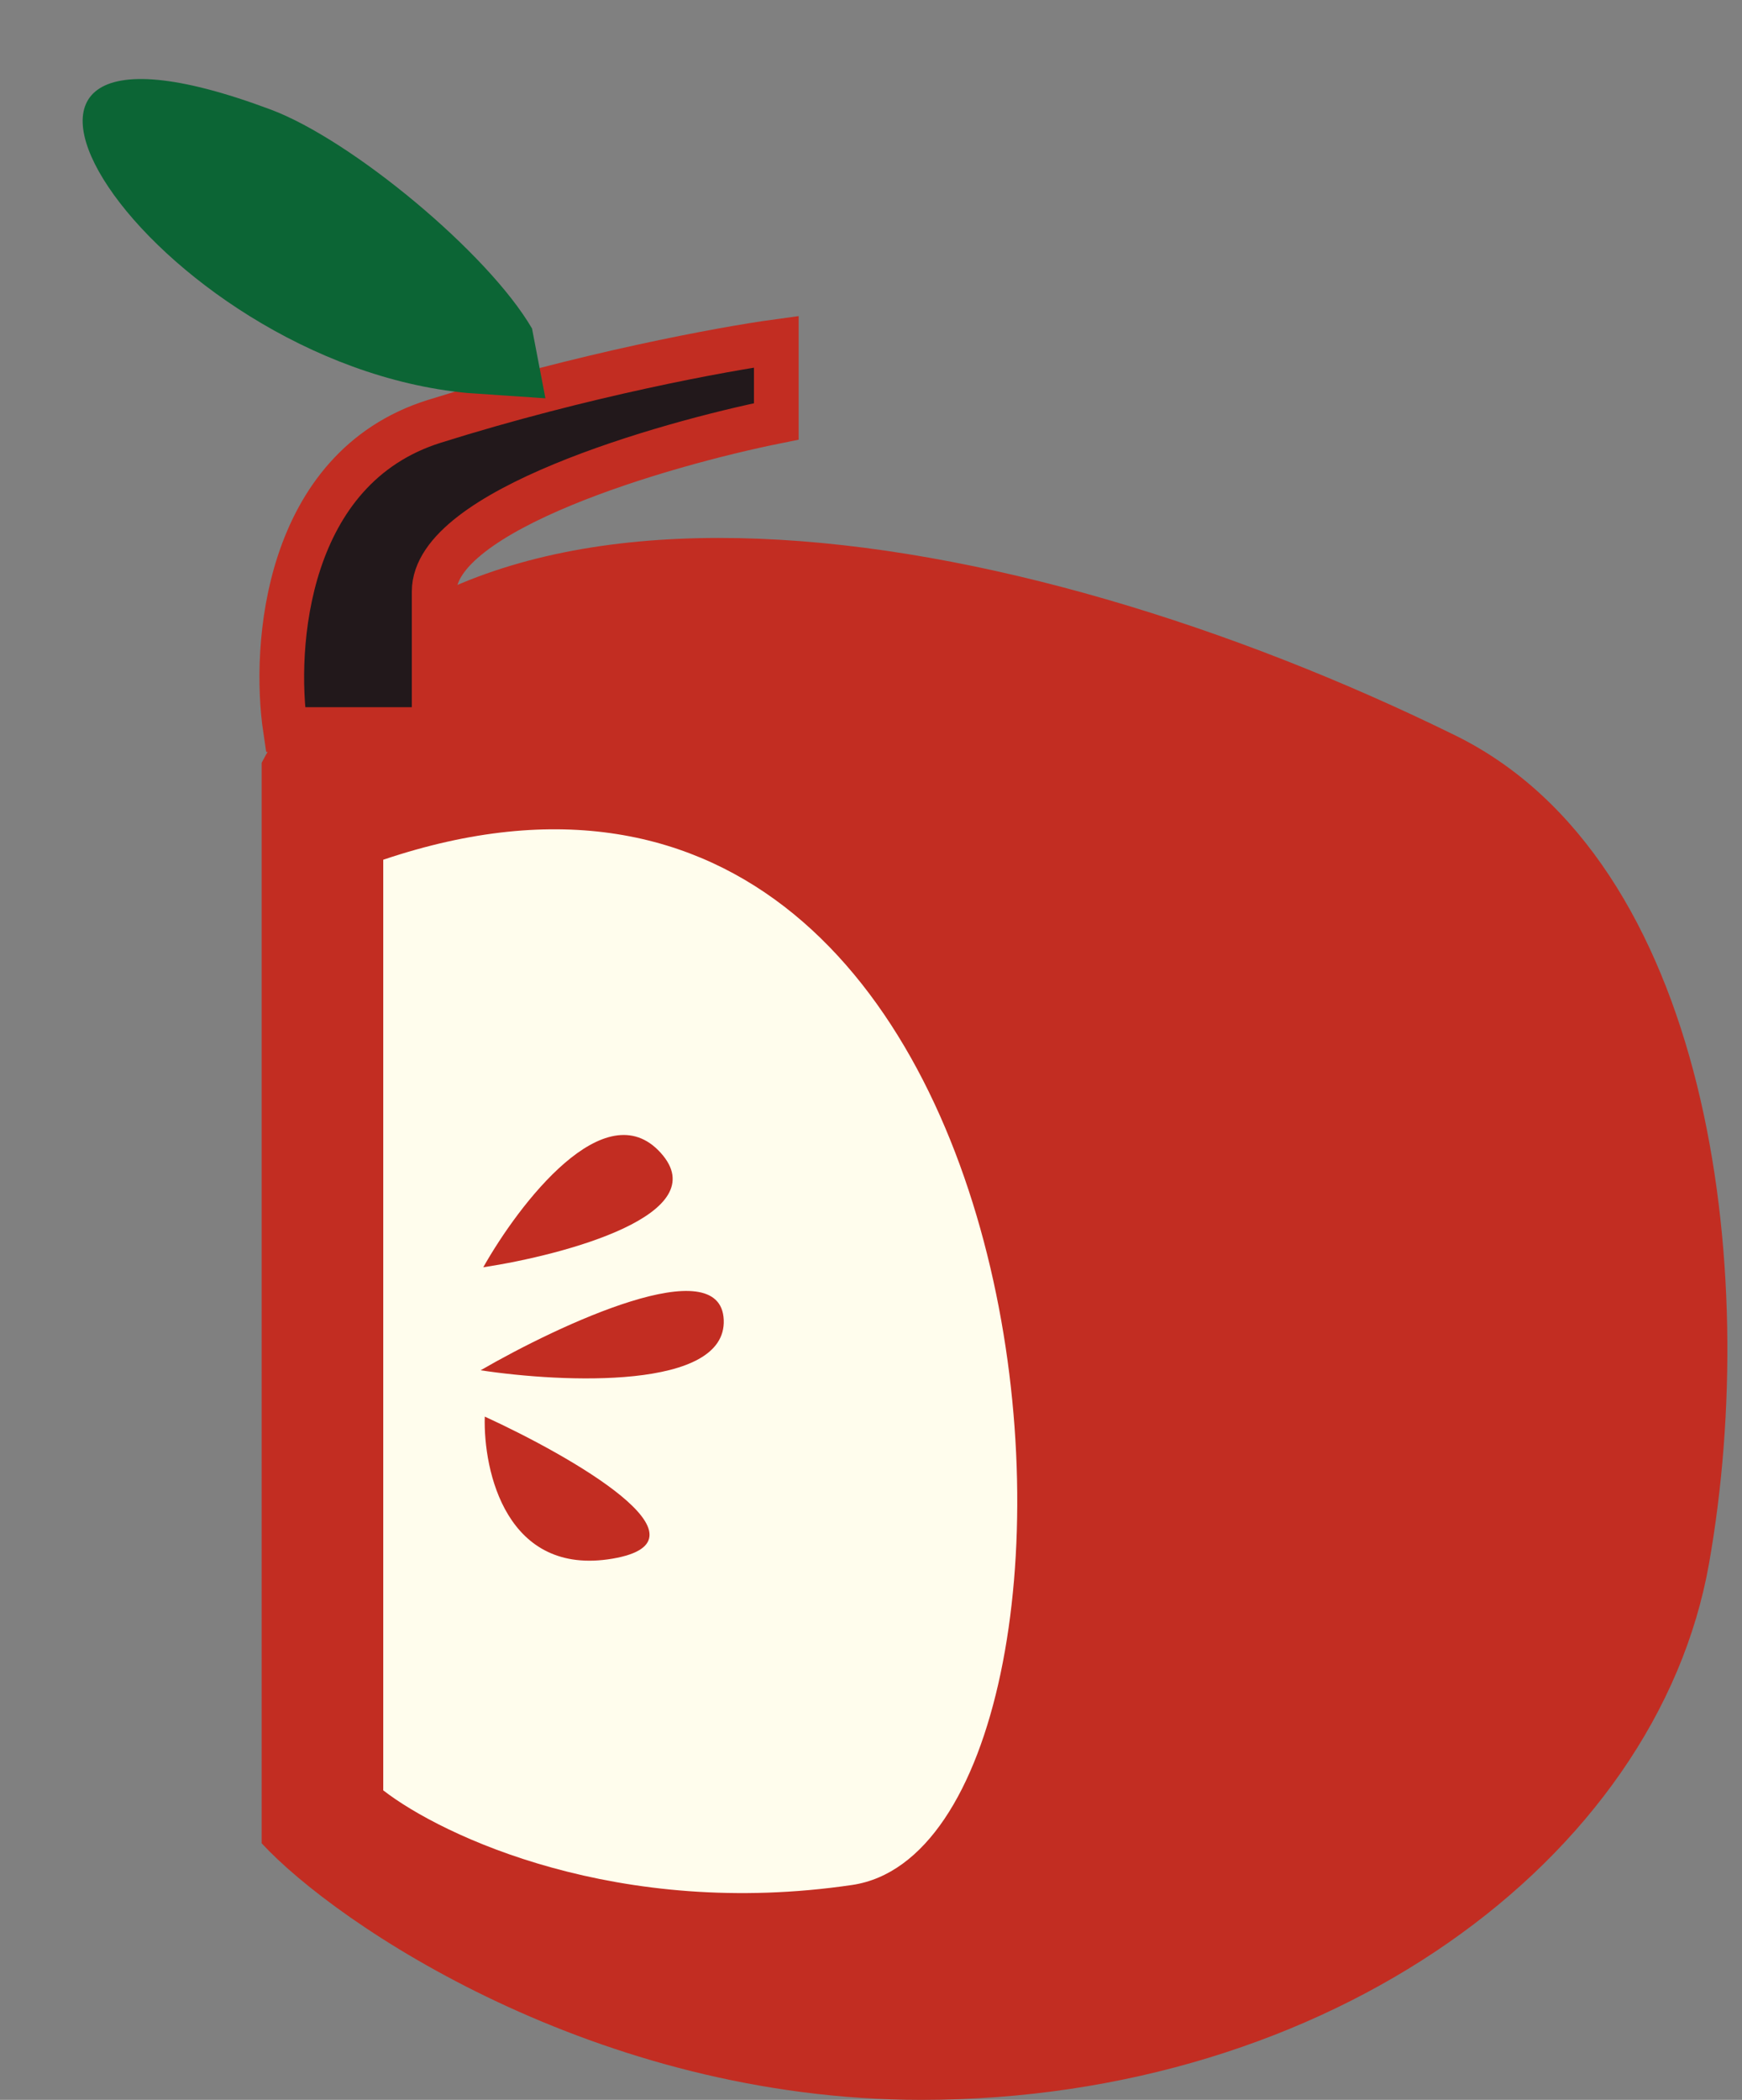 <svg xmlns="http://www.w3.org/2000/svg" width="39" height="47" fill="none">
  <rect width="100%" height="100%" fill="#808080" stroke="none"/>
  <path fill="#C22D22" d="M20.628 47c-7.288 0-13.098-3.932-14.77-5.743V17.073C9.87 9.408 22.631 11.57 32.58 16.46c5.683 2.793 6.853 11.89 5.683 18.529C37.093 41.629 29.738 47 20.628 47Z"/>
  <path fill="#FFFDED" d="M8.58 40.073v-20.83C24.3 13.947 25.605 41.228 19.077 42.19c-5.222.77-9.174-1.091-10.497-2.118Z"/>
  <path fill="#C22D22" d="M10.853 31.707c-.035 1.228.488 3.583 2.861 3.179 2.374-.405-.918-2.288-2.86-3.179ZM10.76 30.67c1.843.28 5.511.444 5.443-1.13-.068-1.574-3.657.097-5.443 1.13ZM10.819 28.365c1.842-.282 5.215-1.189 3.972-2.563-1.243-1.375-3.166 1.136-3.972 2.563Z"/>
  <path fill="#22181B" stroke="#C22D22" d="M9.72 9.432c-3.33 1.046-3.608 5.034-3.33 6.897h3.33v-3.091c0-1.808 5.107-3.29 7.66-3.806V7.648c-1.165.159-4.33.738-7.66 1.784Z"/>
  <path fill="#0C6535" d="M6.063 2.453c1.808.677 4.863 3.207 5.848 4.9l.3 1.562-1.739-.118C3.374 8.136-2.41-.72 6.063 2.453Z"/>
</svg>
